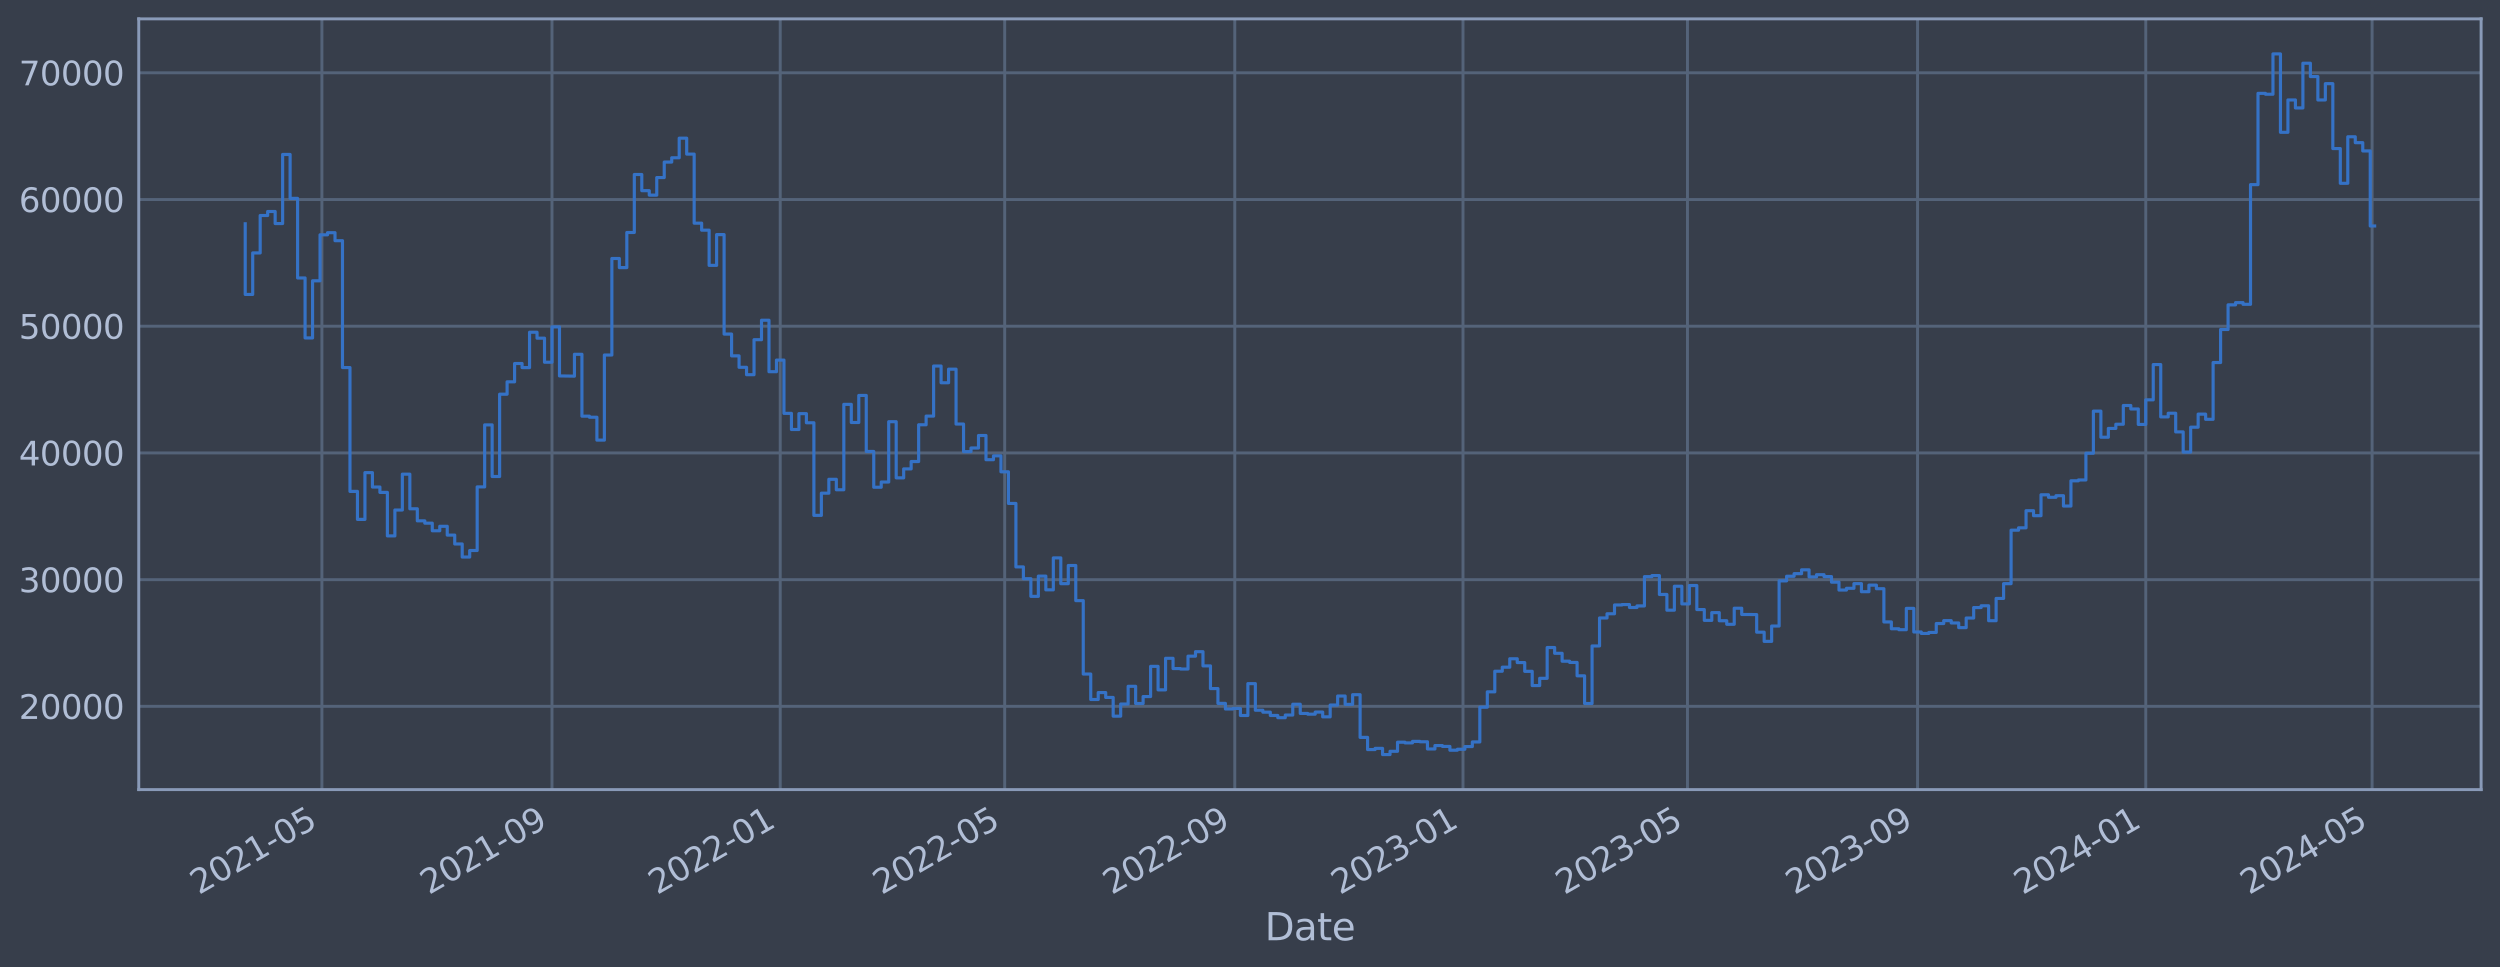 <?xml version="1.0" encoding="utf-8" standalone="no"?>
<!DOCTYPE svg PUBLIC "-//W3C//DTD SVG 1.1//EN"
  "http://www.w3.org/Graphics/SVG/1.1/DTD/svg11.dtd">
<svg xmlns:xlink="http://www.w3.org/1999/xlink" width="952.884pt" height="368.58pt" viewBox="0 0 952.884 368.58" xmlns="http://www.w3.org/2000/svg" version="1.1">
 <defs>
  <style type="text/css">*{stroke-linejoin: round; stroke-linecap: butt}</style>
 </defs>
 <g id="figure_1">
  <g id="patch_1">
   <path d="M 0 368.58 
L 952.884 368.58 
L 952.884 0 
L 0 0 
z
" style="fill: #373e4b"/>
  </g>
  <g id="axes_1">
   <g id="patch_2">
    <path d="M 52.884 300.96 
L 945.684 300.96 
L 945.684 7.2 
L 52.884 7.2 
z
" style="fill: #373e4b"/>
   </g>
   <g id="matplotlib.axis_1">
    <g id="xtick_1">
     <g id="line2d_1">
      <path d="M 122.698 300.96 
L 122.698 7.2 
" clip-path="url(#pae05bc544c)" style="fill: none; stroke: #546379; stroke-width: 1.12; stroke-linecap: square"/>
     </g>
     <g id="line2d_2"/>
     <g id="text_1">
      <!-- 2021-05 -->
      <g style="fill: #b1bed6" transform="translate(75.795 341.175) rotate(-30) scale(0.126 -0.126)">
       <defs>
        <path id="DejaVuSans-32" d="M 1228 531 
L 3431 531 
L 3431 0 
L 469 0 
L 469 531 
Q 828 903 1448 1529 
Q 2069 2156 2228 2338 
Q 2531 2678 2651 2914 
Q 2772 3150 2772 3378 
Q 2772 3750 2511 3984 
Q 2250 4219 1831 4219 
Q 1534 4219 1204 4116 
Q 875 4013 500 3803 
L 500 4441 
Q 881 4594 1212 4672 
Q 1544 4750 1819 4750 
Q 2544 4750 2975 4387 
Q 3406 4025 3406 3419 
Q 3406 3131 3298 2873 
Q 3191 2616 2906 2266 
Q 2828 2175 2409 1742 
Q 1991 1309 1228 531 
z
" transform="scale(0.016)"/>
        <path id="DejaVuSans-30" d="M 2034 4250 
Q 1547 4250 1301 3770 
Q 1056 3291 1056 2328 
Q 1056 1369 1301 889 
Q 1547 409 2034 409 
Q 2525 409 2770 889 
Q 3016 1369 3016 2328 
Q 3016 3291 2770 3770 
Q 2525 4250 2034 4250 
z
M 2034 4750 
Q 2819 4750 3233 4129 
Q 3647 3509 3647 2328 
Q 3647 1150 3233 529 
Q 2819 -91 2034 -91 
Q 1250 -91 836 529 
Q 422 1150 422 2328 
Q 422 3509 836 4129 
Q 1250 4750 2034 4750 
z
" transform="scale(0.016)"/>
        <path id="DejaVuSans-31" d="M 794 531 
L 1825 531 
L 1825 4091 
L 703 3866 
L 703 4441 
L 1819 4666 
L 2450 4666 
L 2450 531 
L 3481 531 
L 3481 0 
L 794 0 
L 794 531 
z
" transform="scale(0.016)"/>
        <path id="DejaVuSans-2d" d="M 313 2009 
L 1997 2009 
L 1997 1497 
L 313 1497 
L 313 2009 
z
" transform="scale(0.016)"/>
        <path id="DejaVuSans-35" d="M 691 4666 
L 3169 4666 
L 3169 4134 
L 1269 4134 
L 1269 2991 
Q 1406 3038 1543 3061 
Q 1681 3084 1819 3084 
Q 2600 3084 3056 2656 
Q 3513 2228 3513 1497 
Q 3513 744 3044 326 
Q 2575 -91 1722 -91 
Q 1428 -91 1123 -41 
Q 819 9 494 109 
L 494 744 
Q 775 591 1075 516 
Q 1375 441 1709 441 
Q 2250 441 2565 725 
Q 2881 1009 2881 1497 
Q 2881 1984 2565 2268 
Q 2250 2553 1709 2553 
Q 1456 2553 1204 2497 
Q 953 2441 691 2322 
L 691 4666 
z
" transform="scale(0.016)"/>
       </defs>
       <use xlink:href="#DejaVuSans-32"/>
       <use xlink:href="#DejaVuSans-30" x="63.623"/>
       <use xlink:href="#DejaVuSans-32" x="127.246"/>
       <use xlink:href="#DejaVuSans-31" x="190.869"/>
       <use xlink:href="#DejaVuSans-2d" x="254.492"/>
       <use xlink:href="#DejaVuSans-30" x="290.576"/>
       <use xlink:href="#DejaVuSans-35" x="354.199"/>
      </g>
     </g>
    </g>
    <g id="xtick_2">
     <g id="line2d_3">
      <path d="M 210.396 300.96 
L 210.396 7.2 
" clip-path="url(#pae05bc544c)" style="fill: none; stroke: #546379; stroke-width: 1.12; stroke-linecap: square"/>
     </g>
     <g id="line2d_4"/>
     <g id="text_2">
      <!-- 2021-09 -->
      <g style="fill: #b1bed6" transform="translate(163.493 341.175) rotate(-30) scale(0.126 -0.126)">
       <defs>
        <path id="DejaVuSans-39" d="M 703 97 
L 703 672 
Q 941 559 1184 500 
Q 1428 441 1663 441 
Q 2288 441 2617 861 
Q 2947 1281 2994 2138 
Q 2813 1869 2534 1725 
Q 2256 1581 1919 1581 
Q 1219 1581 811 2004 
Q 403 2428 403 3163 
Q 403 3881 828 4315 
Q 1253 4750 1959 4750 
Q 2769 4750 3195 4129 
Q 3622 3509 3622 2328 
Q 3622 1225 3098 567 
Q 2575 -91 1691 -91 
Q 1453 -91 1209 -44 
Q 966 3 703 97 
z
M 1959 2075 
Q 2384 2075 2632 2365 
Q 2881 2656 2881 3163 
Q 2881 3666 2632 3958 
Q 2384 4250 1959 4250 
Q 1534 4250 1286 3958 
Q 1038 3666 1038 3163 
Q 1038 2656 1286 2365 
Q 1534 2075 1959 2075 
z
" transform="scale(0.016)"/>
       </defs>
       <use xlink:href="#DejaVuSans-32"/>
       <use xlink:href="#DejaVuSans-30" x="63.623"/>
       <use xlink:href="#DejaVuSans-32" x="127.246"/>
       <use xlink:href="#DejaVuSans-31" x="190.869"/>
       <use xlink:href="#DejaVuSans-2d" x="254.492"/>
       <use xlink:href="#DejaVuSans-30" x="290.576"/>
       <use xlink:href="#DejaVuSans-39" x="354.199"/>
      </g>
     </g>
    </g>
    <g id="xtick_3">
     <g id="line2d_5">
      <path d="M 297.381 300.96 
L 297.381 7.2 
" clip-path="url(#pae05bc544c)" style="fill: none; stroke: #546379; stroke-width: 1.12; stroke-linecap: square"/>
     </g>
     <g id="line2d_6"/>
     <g id="text_3">
      <!-- 2022-01 -->
      <g style="fill: #b1bed6" transform="translate(250.478 341.175) rotate(-30) scale(0.126 -0.126)">
       <use xlink:href="#DejaVuSans-32"/>
       <use xlink:href="#DejaVuSans-30" x="63.623"/>
       <use xlink:href="#DejaVuSans-32" x="127.246"/>
       <use xlink:href="#DejaVuSans-32" x="190.869"/>
       <use xlink:href="#DejaVuSans-2d" x="254.492"/>
       <use xlink:href="#DejaVuSans-30" x="290.576"/>
       <use xlink:href="#DejaVuSans-31" x="354.199"/>
      </g>
     </g>
    </g>
    <g id="xtick_4">
     <g id="line2d_7">
      <path d="M 382.941 300.96 
L 382.941 7.2 
" clip-path="url(#pae05bc544c)" style="fill: none; stroke: #546379; stroke-width: 1.12; stroke-linecap: square"/>
     </g>
     <g id="line2d_8"/>
     <g id="text_4">
      <!-- 2022-05 -->
      <g style="fill: #b1bed6" transform="translate(336.037 341.175) rotate(-30) scale(0.126 -0.126)">
       <use xlink:href="#DejaVuSans-32"/>
       <use xlink:href="#DejaVuSans-30" x="63.623"/>
       <use xlink:href="#DejaVuSans-32" x="127.246"/>
       <use xlink:href="#DejaVuSans-32" x="190.869"/>
       <use xlink:href="#DejaVuSans-2d" x="254.492"/>
       <use xlink:href="#DejaVuSans-30" x="290.576"/>
       <use xlink:href="#DejaVuSans-35" x="354.199"/>
      </g>
     </g>
    </g>
    <g id="xtick_5">
     <g id="line2d_9">
      <path d="M 470.639 300.96 
L 470.639 7.2 
" clip-path="url(#pae05bc544c)" style="fill: none; stroke: #546379; stroke-width: 1.12; stroke-linecap: square"/>
     </g>
     <g id="line2d_10"/>
     <g id="text_5">
      <!-- 2022-09 -->
      <g style="fill: #b1bed6" transform="translate(423.735 341.175) rotate(-30) scale(0.126 -0.126)">
       <use xlink:href="#DejaVuSans-32"/>
       <use xlink:href="#DejaVuSans-30" x="63.623"/>
       <use xlink:href="#DejaVuSans-32" x="127.246"/>
       <use xlink:href="#DejaVuSans-32" x="190.869"/>
       <use xlink:href="#DejaVuSans-2d" x="254.492"/>
       <use xlink:href="#DejaVuSans-30" x="290.576"/>
       <use xlink:href="#DejaVuSans-39" x="354.199"/>
      </g>
     </g>
    </g>
    <g id="xtick_6">
     <g id="line2d_11">
      <path d="M 557.624 300.96 
L 557.624 7.2 
" clip-path="url(#pae05bc544c)" style="fill: none; stroke: #546379; stroke-width: 1.12; stroke-linecap: square"/>
     </g>
     <g id="line2d_12"/>
     <g id="text_6">
      <!-- 2023-01 -->
      <g style="fill: #b1bed6" transform="translate(510.72 341.175) rotate(-30) scale(0.126 -0.126)">
       <defs>
        <path id="DejaVuSans-33" d="M 2597 2516 
Q 3050 2419 3304 2112 
Q 3559 1806 3559 1356 
Q 3559 666 3084 287 
Q 2609 -91 1734 -91 
Q 1441 -91 1130 -33 
Q 819 25 488 141 
L 488 750 
Q 750 597 1062 519 
Q 1375 441 1716 441 
Q 2309 441 2620 675 
Q 2931 909 2931 1356 
Q 2931 1769 2642 2001 
Q 2353 2234 1838 2234 
L 1294 2234 
L 1294 2753 
L 1863 2753 
Q 2328 2753 2575 2939 
Q 2822 3125 2822 3475 
Q 2822 3834 2567 4026 
Q 2313 4219 1838 4219 
Q 1578 4219 1281 4162 
Q 984 4106 628 3988 
L 628 4550 
Q 988 4650 1302 4700 
Q 1616 4750 1894 4750 
Q 2613 4750 3031 4423 
Q 3450 4097 3450 3541 
Q 3450 3153 3228 2886 
Q 3006 2619 2597 2516 
z
" transform="scale(0.016)"/>
       </defs>
       <use xlink:href="#DejaVuSans-32"/>
       <use xlink:href="#DejaVuSans-30" x="63.623"/>
       <use xlink:href="#DejaVuSans-32" x="127.246"/>
       <use xlink:href="#DejaVuSans-33" x="190.869"/>
       <use xlink:href="#DejaVuSans-2d" x="254.492"/>
       <use xlink:href="#DejaVuSans-30" x="290.576"/>
       <use xlink:href="#DejaVuSans-31" x="354.199"/>
      </g>
     </g>
    </g>
    <g id="xtick_7">
     <g id="line2d_13">
      <path d="M 643.183 300.96 
L 643.183 7.2 
" clip-path="url(#pae05bc544c)" style="fill: none; stroke: #546379; stroke-width: 1.12; stroke-linecap: square"/>
     </g>
     <g id="line2d_14"/>
     <g id="text_7">
      <!-- 2023-05 -->
      <g style="fill: #b1bed6" transform="translate(596.28 341.175) rotate(-30) scale(0.126 -0.126)">
       <use xlink:href="#DejaVuSans-32"/>
       <use xlink:href="#DejaVuSans-30" x="63.623"/>
       <use xlink:href="#DejaVuSans-32" x="127.246"/>
       <use xlink:href="#DejaVuSans-33" x="190.869"/>
       <use xlink:href="#DejaVuSans-2d" x="254.492"/>
       <use xlink:href="#DejaVuSans-30" x="290.576"/>
       <use xlink:href="#DejaVuSans-35" x="354.199"/>
      </g>
     </g>
    </g>
    <g id="xtick_8">
     <g id="line2d_15">
      <path d="M 730.881 300.96 
L 730.881 7.2 
" clip-path="url(#pae05bc544c)" style="fill: none; stroke: #546379; stroke-width: 1.12; stroke-linecap: square"/>
     </g>
     <g id="line2d_16"/>
     <g id="text_8">
      <!-- 2023-09 -->
      <g style="fill: #b1bed6" transform="translate(683.978 341.175) rotate(-30) scale(0.126 -0.126)">
       <use xlink:href="#DejaVuSans-32"/>
       <use xlink:href="#DejaVuSans-30" x="63.623"/>
       <use xlink:href="#DejaVuSans-32" x="127.246"/>
       <use xlink:href="#DejaVuSans-33" x="190.869"/>
       <use xlink:href="#DejaVuSans-2d" x="254.492"/>
       <use xlink:href="#DejaVuSans-30" x="290.576"/>
       <use xlink:href="#DejaVuSans-39" x="354.199"/>
      </g>
     </g>
    </g>
    <g id="xtick_9">
     <g id="line2d_17">
      <path d="M 817.866 300.96 
L 817.866 7.2 
" clip-path="url(#pae05bc544c)" style="fill: none; stroke: #546379; stroke-width: 1.12; stroke-linecap: square"/>
     </g>
     <g id="line2d_18"/>
     <g id="text_9">
      <!-- 2024-01 -->
      <g style="fill: #b1bed6" transform="translate(770.963 341.175) rotate(-30) scale(0.126 -0.126)">
       <defs>
        <path id="DejaVuSans-34" d="M 2419 4116 
L 825 1625 
L 2419 1625 
L 2419 4116 
z
M 2253 4666 
L 3047 4666 
L 3047 1625 
L 3713 1625 
L 3713 1100 
L 3047 1100 
L 3047 0 
L 2419 0 
L 2419 1100 
L 313 1100 
L 313 1709 
L 2253 4666 
z
" transform="scale(0.016)"/>
       </defs>
       <use xlink:href="#DejaVuSans-32"/>
       <use xlink:href="#DejaVuSans-30" x="63.623"/>
       <use xlink:href="#DejaVuSans-32" x="127.246"/>
       <use xlink:href="#DejaVuSans-34" x="190.869"/>
       <use xlink:href="#DejaVuSans-2d" x="254.492"/>
       <use xlink:href="#DejaVuSans-30" x="290.576"/>
       <use xlink:href="#DejaVuSans-31" x="354.199"/>
      </g>
     </g>
    </g>
    <g id="xtick_10">
     <g id="line2d_19">
      <path d="M 904.138 300.96 
L 904.138 7.2 
" clip-path="url(#pae05bc544c)" style="fill: none; stroke: #546379; stroke-width: 1.12; stroke-linecap: square"/>
     </g>
     <g id="line2d_20"/>
     <g id="text_10">
      <!-- 2024-05 -->
      <g style="fill: #b1bed6" transform="translate(857.235 341.175) rotate(-30) scale(0.126 -0.126)">
       <use xlink:href="#DejaVuSans-32"/>
       <use xlink:href="#DejaVuSans-30" x="63.623"/>
       <use xlink:href="#DejaVuSans-32" x="127.246"/>
       <use xlink:href="#DejaVuSans-34" x="190.869"/>
       <use xlink:href="#DejaVuSans-2d" x="254.492"/>
       <use xlink:href="#DejaVuSans-30" x="290.576"/>
       <use xlink:href="#DejaVuSans-35" x="354.199"/>
      </g>
     </g>
    </g>
    <g id="text_11">
     <!-- Date -->
     <g style="fill: #b1bed6" transform="translate(482.075 358.386) scale(0.144 -0.144)">
      <defs>
       <path id="DejaVuSans-44" d="M 1259 4147 
L 1259 519 
L 2022 519 
Q 2988 519 3436 956 
Q 3884 1394 3884 2338 
Q 3884 3275 3436 3711 
Q 2988 4147 2022 4147 
L 1259 4147 
z
M 628 4666 
L 1925 4666 
Q 3281 4666 3915 4102 
Q 4550 3538 4550 2338 
Q 4550 1131 3912 565 
Q 3275 0 1925 0 
L 628 0 
L 628 4666 
z
" transform="scale(0.016)"/>
       <path id="DejaVuSans-61" d="M 2194 1759 
Q 1497 1759 1228 1600 
Q 959 1441 959 1056 
Q 959 750 1161 570 
Q 1363 391 1709 391 
Q 2188 391 2477 730 
Q 2766 1069 2766 1631 
L 2766 1759 
L 2194 1759 
z
M 3341 1997 
L 3341 0 
L 2766 0 
L 2766 531 
Q 2569 213 2275 61 
Q 1981 -91 1556 -91 
Q 1019 -91 701 211 
Q 384 513 384 1019 
Q 384 1609 779 1909 
Q 1175 2209 1959 2209 
L 2766 2209 
L 2766 2266 
Q 2766 2663 2505 2880 
Q 2244 3097 1772 3097 
Q 1472 3097 1187 3025 
Q 903 2953 641 2809 
L 641 3341 
Q 956 3463 1253 3523 
Q 1550 3584 1831 3584 
Q 2591 3584 2966 3190 
Q 3341 2797 3341 1997 
z
" transform="scale(0.016)"/>
       <path id="DejaVuSans-74" d="M 1172 4494 
L 1172 3500 
L 2356 3500 
L 2356 3053 
L 1172 3053 
L 1172 1153 
Q 1172 725 1289 603 
Q 1406 481 1766 481 
L 2356 481 
L 2356 0 
L 1766 0 
Q 1100 0 847 248 
Q 594 497 594 1153 
L 594 3053 
L 172 3053 
L 172 3500 
L 594 3500 
L 594 4494 
L 1172 4494 
z
" transform="scale(0.016)"/>
       <path id="DejaVuSans-65" d="M 3597 1894 
L 3597 1613 
L 953 1613 
Q 991 1019 1311 708 
Q 1631 397 2203 397 
Q 2534 397 2845 478 
Q 3156 559 3463 722 
L 3463 178 
Q 3153 47 2828 -22 
Q 2503 -91 2169 -91 
Q 1331 -91 842 396 
Q 353 884 353 1716 
Q 353 2575 817 3079 
Q 1281 3584 2069 3584 
Q 2775 3584 3186 3129 
Q 3597 2675 3597 1894 
z
M 3022 2063 
Q 3016 2534 2758 2815 
Q 2500 3097 2075 3097 
Q 1594 3097 1305 2825 
Q 1016 2553 972 2059 
L 3022 2063 
z
" transform="scale(0.016)"/>
      </defs>
      <use xlink:href="#DejaVuSans-44"/>
      <use xlink:href="#DejaVuSans-61" x="77.002"/>
      <use xlink:href="#DejaVuSans-74" x="138.281"/>
      <use xlink:href="#DejaVuSans-65" x="177.49"/>
     </g>
    </g>
   </g>
   <g id="matplotlib.axis_2">
    <g id="ytick_1">
     <g id="line2d_21">
      <path d="M 52.884 269.229 
L 945.684 269.229 
" clip-path="url(#pae05bc544c)" style="fill: none; stroke: #546379; stroke-width: 1.12; stroke-linecap: square"/>
     </g>
     <g id="line2d_22"/>
     <g id="text_12">
      <!-- 20000 -->
      <g style="fill: #b1bed6" transform="translate(7.2 274.016) scale(0.126 -0.126)">
       <use xlink:href="#DejaVuSans-32"/>
       <use xlink:href="#DejaVuSans-30" x="63.623"/>
       <use xlink:href="#DejaVuSans-30" x="127.246"/>
       <use xlink:href="#DejaVuSans-30" x="190.869"/>
       <use xlink:href="#DejaVuSans-30" x="254.492"/>
      </g>
     </g>
    </g>
    <g id="ytick_2">
     <g id="line2d_23">
      <path d="M 52.884 220.932 
L 945.684 220.932 
" clip-path="url(#pae05bc544c)" style="fill: none; stroke: #546379; stroke-width: 1.12; stroke-linecap: square"/>
     </g>
     <g id="line2d_24"/>
     <g id="text_13">
      <!-- 30000 -->
      <g style="fill: #b1bed6" transform="translate(7.2 225.719) scale(0.126 -0.126)">
       <use xlink:href="#DejaVuSans-33"/>
       <use xlink:href="#DejaVuSans-30" x="63.623"/>
       <use xlink:href="#DejaVuSans-30" x="127.246"/>
       <use xlink:href="#DejaVuSans-30" x="190.869"/>
       <use xlink:href="#DejaVuSans-30" x="254.492"/>
      </g>
     </g>
    </g>
    <g id="ytick_3">
     <g id="line2d_25">
      <path d="M 52.884 172.636 
L 945.684 172.636 
" clip-path="url(#pae05bc544c)" style="fill: none; stroke: #546379; stroke-width: 1.12; stroke-linecap: square"/>
     </g>
     <g id="line2d_26"/>
     <g id="text_14">
      <!-- 40000 -->
      <g style="fill: #b1bed6" transform="translate(7.2 177.423) scale(0.126 -0.126)">
       <use xlink:href="#DejaVuSans-34"/>
       <use xlink:href="#DejaVuSans-30" x="63.623"/>
       <use xlink:href="#DejaVuSans-30" x="127.246"/>
       <use xlink:href="#DejaVuSans-30" x="190.869"/>
       <use xlink:href="#DejaVuSans-30" x="254.492"/>
      </g>
     </g>
    </g>
    <g id="ytick_4">
     <g id="line2d_27">
      <path d="M 52.884 124.339 
L 945.684 124.339 
" clip-path="url(#pae05bc544c)" style="fill: none; stroke: #546379; stroke-width: 1.12; stroke-linecap: square"/>
     </g>
     <g id="line2d_28"/>
     <g id="text_15">
      <!-- 50000 -->
      <g style="fill: #b1bed6" transform="translate(7.2 129.126) scale(0.126 -0.126)">
       <use xlink:href="#DejaVuSans-35"/>
       <use xlink:href="#DejaVuSans-30" x="63.623"/>
       <use xlink:href="#DejaVuSans-30" x="127.246"/>
       <use xlink:href="#DejaVuSans-30" x="190.869"/>
       <use xlink:href="#DejaVuSans-30" x="254.492"/>
      </g>
     </g>
    </g>
    <g id="ytick_5">
     <g id="line2d_29">
      <path d="M 52.884 76.042 
L 945.684 76.042 
" clip-path="url(#pae05bc544c)" style="fill: none; stroke: #546379; stroke-width: 1.12; stroke-linecap: square"/>
     </g>
     <g id="line2d_30"/>
     <g id="text_16">
      <!-- 60000 -->
      <g style="fill: #b1bed6" transform="translate(7.2 80.829) scale(0.126 -0.126)">
       <defs>
        <path id="DejaVuSans-36" d="M 2113 2584 
Q 1688 2584 1439 2293 
Q 1191 2003 1191 1497 
Q 1191 994 1439 701 
Q 1688 409 2113 409 
Q 2538 409 2786 701 
Q 3034 994 3034 1497 
Q 3034 2003 2786 2293 
Q 2538 2584 2113 2584 
z
M 3366 4563 
L 3366 3988 
Q 3128 4100 2886 4159 
Q 2644 4219 2406 4219 
Q 1781 4219 1451 3797 
Q 1122 3375 1075 2522 
Q 1259 2794 1537 2939 
Q 1816 3084 2150 3084 
Q 2853 3084 3261 2657 
Q 3669 2231 3669 1497 
Q 3669 778 3244 343 
Q 2819 -91 2113 -91 
Q 1303 -91 875 529 
Q 447 1150 447 2328 
Q 447 3434 972 4092 
Q 1497 4750 2381 4750 
Q 2619 4750 2861 4703 
Q 3103 4656 3366 4563 
z
" transform="scale(0.016)"/>
       </defs>
       <use xlink:href="#DejaVuSans-36"/>
       <use xlink:href="#DejaVuSans-30" x="63.623"/>
       <use xlink:href="#DejaVuSans-30" x="127.246"/>
       <use xlink:href="#DejaVuSans-30" x="190.869"/>
       <use xlink:href="#DejaVuSans-30" x="254.492"/>
      </g>
     </g>
    </g>
    <g id="ytick_6">
     <g id="line2d_31">
      <path d="M 52.884 27.745 
L 945.684 27.745 
" clip-path="url(#pae05bc544c)" style="fill: none; stroke: #546379; stroke-width: 1.12; stroke-linecap: square"/>
     </g>
     <g id="line2d_32"/>
     <g id="text_17">
      <!-- 70000 -->
      <g style="fill: #b1bed6" transform="translate(7.2 32.532) scale(0.126 -0.126)">
       <defs>
        <path id="DejaVuSans-37" d="M 525 4666 
L 3525 4666 
L 3525 4397 
L 1831 0 
L 1172 0 
L 2766 4134 
L 525 4134 
L 525 4666 
z
" transform="scale(0.016)"/>
       </defs>
       <use xlink:href="#DejaVuSans-37"/>
       <use xlink:href="#DejaVuSans-30" x="63.623"/>
       <use xlink:href="#DejaVuSans-30" x="127.246"/>
       <use xlink:href="#DejaVuSans-30" x="190.869"/>
       <use xlink:href="#DejaVuSans-30" x="254.492"/>
      </g>
     </g>
    </g>
   </g>
   <g id="line2d_33">
    <path d="M 93.466 85.287 
L 93.466 112.225 
L 96.318 112.225 
L 96.318 96.405 
L 99.17 96.405 
L 99.17 82.142 
L 102.021 82.142 
L 102.021 80.61 
L 104.873 80.61 
L 104.873 85.206 
L 107.725 85.206 
L 107.725 58.875 
L 110.577 58.875 
L 110.577 75.621 
L 113.429 75.621 
L 113.429 105.943 
L 116.281 105.943 
L 116.281 128.803 
L 119.133 128.803 
L 119.133 107.028 
L 121.985 107.028 
L 121.985 89.501 
L 124.837 89.501 
L 124.837 88.694 
L 127.689 88.694 
L 127.689 91.738 
L 130.541 91.738 
L 130.541 140.1 
L 133.393 140.1 
L 133.393 187.297 
L 136.245 187.297 
L 136.245 197.969 
L 139.097 197.969 
L 139.097 180.144 
L 141.949 180.144 
L 141.949 185.625 
L 144.801 185.625 
L 144.801 187.678 
L 147.653 187.678 
L 147.653 204.269 
L 150.505 204.269 
L 150.505 194.394 
L 153.357 194.394 
L 153.357 180.726 
L 156.209 180.726 
L 156.209 193.923 
L 159.061 193.923 
L 159.061 198.526 
L 161.913 198.526 
L 161.913 199.408 
L 164.765 199.408 
L 164.765 202.305 
L 167.617 202.305 
L 167.617 200.595 
L 170.469 200.595 
L 170.469 203.953 
L 173.321 203.953 
L 173.321 207.339 
L 176.173 207.339 
L 176.173 212.319 
L 179.025 212.319 
L 179.025 209.834 
L 181.877 209.834 
L 181.877 185.588 
L 184.729 185.588 
L 184.729 161.942 
L 187.581 161.942 
L 187.581 181.628 
L 190.433 181.628 
L 190.433 150.254 
L 193.285 150.254 
L 193.285 145.534 
L 196.136 145.534 
L 196.136 138.555 
L 198.988 138.555 
L 198.988 140.109 
L 201.84 140.109 
L 201.84 126.64 
L 204.692 126.64 
L 204.692 128.894 
L 207.544 128.894 
L 207.544 138.075 
L 210.396 138.075 
L 210.396 124.593 
L 213.248 124.593 
L 213.248 143.279 
L 218.952 143.372 
L 218.952 135.035 
L 221.804 135.035 
L 221.804 158.622 
L 224.656 158.622 
L 224.656 159.037 
L 227.508 159.037 
L 227.508 167.752 
L 230.36 167.752 
L 230.36 135.316 
L 233.212 135.316 
L 233.212 98.53 
L 236.064 98.53 
L 236.064 101.998 
L 238.916 101.998 
L 238.916 88.61 
L 241.768 88.61 
L 241.768 66.52 
L 244.62 66.52 
L 244.62 72.675 
L 247.472 72.675 
L 247.472 74.375 
L 250.324 74.375 
L 250.324 67.68 
L 253.176 67.68 
L 253.176 61.771 
L 256.028 61.771 
L 256.028 60.137 
L 258.88 60.137 
L 258.88 52.672 
L 261.732 52.672 
L 261.732 58.731 
L 264.584 58.731 
L 264.584 85.059 
L 267.436 85.059 
L 267.436 87.738 
L 270.288 87.738 
L 270.288 101.151 
L 273.14 101.151 
L 273.14 89.421 
L 275.992 89.421 
L 275.992 127.331 
L 278.844 127.331 
L 278.844 135.642 
L 281.696 135.642 
L 281.696 140.001 
L 284.548 140.001 
L 284.548 142.819 
L 287.4 142.819 
L 287.4 129.484 
L 290.252 129.484 
L 290.252 122.065 
L 293.103 122.065 
L 293.103 141.683 
L 295.955 141.683 
L 295.955 137.244 
L 298.807 137.244 
L 298.807 157.564 
L 301.659 157.564 
L 301.659 163.705 
L 304.511 163.705 
L 304.511 157.667 
L 307.363 157.667 
L 307.363 161.134 
L 310.215 161.134 
L 310.215 196.439 
L 313.067 196.439 
L 313.067 187.977 
L 315.919 187.977 
L 315.919 182.688 
L 318.771 182.688 
L 318.771 186.678 
L 321.623 186.678 
L 321.623 154.118 
L 324.475 154.118 
L 324.475 161.038 
L 327.327 161.038 
L 327.327 150.727 
L 330.179 150.727 
L 330.179 172.08 
L 333.031 172.08 
L 333.031 185.717 
L 335.883 185.717 
L 335.883 183.722 
L 338.735 183.722 
L 338.735 160.733 
L 341.587 160.733 
L 341.587 182.138 
L 344.439 182.138 
L 344.439 178.716 
L 347.291 178.716 
L 347.291 175.916 
L 350.143 175.916 
L 350.143 161.902 
L 352.995 161.902 
L 352.995 158.605 
L 355.847 158.605 
L 355.847 139.511 
L 358.699 139.511 
L 358.699 145.883 
L 361.551 145.883 
L 361.551 140.705 
L 364.403 140.705 
L 364.403 161.629 
L 367.255 161.629 
L 367.255 172.142 
L 370.107 172.142 
L 370.107 170.758 
L 372.959 170.758 
L 372.959 165.991 
L 375.811 165.991 
L 375.811 175.217 
L 378.663 175.217 
L 378.663 173.746 
L 381.515 173.746 
L 381.515 179.829 
L 384.367 179.829 
L 384.367 191.891 
L 387.218 191.891 
L 387.218 216.084 
L 390.07 216.084 
L 390.07 220.572 
L 392.922 220.572 
L 392.922 227.303 
L 395.774 227.303 
L 395.774 219.585 
L 398.626 219.585 
L 398.626 224.825 
L 401.478 224.825 
L 401.478 212.647 
L 404.33 212.647 
L 404.33 222.469 
L 407.182 222.469 
L 407.182 215.534 
L 410.034 215.534 
L 410.034 228.928 
L 412.886 228.928 
L 412.886 256.91 
L 415.738 256.91 
L 415.738 266.619 
L 418.59 266.619 
L 418.59 263.973 
L 421.442 263.973 
L 421.442 265.838 
L 424.294 265.838 
L 424.294 272.964 
L 427.146 272.964 
L 427.146 268.351 
L 429.998 268.351 
L 429.998 261.586 
L 432.85 261.586 
L 432.85 268.149 
L 435.702 268.149 
L 435.702 265.49 
L 438.554 265.49 
L 438.554 253.996 
L 441.406 253.996 
L 441.406 262.947 
L 444.258 262.947 
L 444.258 250.915 
L 447.11 250.915 
L 447.11 254.828 
L 449.962 254.828 
L 449.962 254.995 
L 452.814 254.995 
L 452.814 250.104 
L 455.666 250.104 
L 455.666 248.39 
L 458.518 248.39 
L 458.518 253.803 
L 461.37 253.803 
L 461.37 262.453 
L 464.222 262.453 
L 464.222 268.102 
L 467.074 268.102 
L 467.074 270.229 
L 469.926 270.229 
L 469.926 270.026 
L 472.778 270.026 
L 472.778 272.706 
L 475.63 272.706 
L 475.63 260.562 
L 478.482 260.562 
L 478.482 270.704 
L 481.334 270.704 
L 481.334 271.44 
L 484.185 271.44 
L 484.185 272.704 
L 487.037 272.704 
L 487.037 273.552 
L 489.889 273.552 
L 489.889 272.539 
L 492.741 272.539 
L 492.741 268.419 
L 495.593 268.419 
L 495.593 271.925 
L 498.445 271.925 
L 498.445 272.207 
L 501.297 272.207 
L 501.297 271.407 
L 504.149 271.407 
L 504.149 273.231 
L 507.001 273.231 
L 507.001 268.74 
L 509.853 268.74 
L 509.853 265.287 
L 512.705 265.287 
L 512.705 268.485 
L 515.557 268.485 
L 515.557 264.784 
L 518.409 264.784 
L 518.409 281.061 
L 521.261 281.061 
L 521.261 285.708 
L 524.113 285.708 
L 524.113 285.248 
L 526.965 285.248 
L 526.965 287.607 
L 529.817 287.607 
L 529.817 286.358 
L 532.669 286.358 
L 532.669 282.894 
L 535.521 282.894 
L 535.521 283.15 
L 538.373 283.15 
L 538.373 282.585 
L 541.225 282.585 
L 541.225 282.719 
L 544.077 282.719 
L 544.077 285.468 
L 546.929 285.468 
L 546.929 284.179 
L 549.781 284.179 
L 549.781 284.5 
L 552.633 284.5 
L 552.633 285.943 
L 555.485 285.943 
L 555.485 285.584 
L 558.337 285.584 
L 558.337 284.557 
L 561.189 284.557 
L 561.189 282.791 
L 564.041 282.791 
L 564.041 269.551 
L 566.893 269.551 
L 566.893 263.698 
L 569.745 263.698 
L 569.745 255.839 
L 572.597 255.839 
L 572.597 254.307 
L 575.449 254.307 
L 575.449 251.09 
L 578.3 251.09 
L 578.3 252.545 
L 581.152 252.545 
L 581.152 255.881 
L 584.004 255.881 
L 584.004 261.315 
L 586.856 261.315 
L 586.856 258.547 
L 589.708 258.547 
L 589.708 246.81 
L 592.56 246.81 
L 592.56 249.014 
L 595.412 249.014 
L 595.412 252.02 
L 598.264 252.02 
L 598.264 252.483 
L 601.116 252.483 
L 601.116 257.587 
L 603.968 257.587 
L 603.968 268.143 
L 606.82 268.143 
L 606.82 246.204 
L 609.672 246.204 
L 609.672 235.54 
L 612.524 235.54 
L 612.524 233.942 
L 615.376 233.942 
L 615.376 230.592 
L 618.228 230.592 
L 618.228 230.432 
L 621.08 230.432 
L 621.08 231.547 
L 623.932 231.547 
L 623.932 230.951 
L 626.784 230.951 
L 626.784 219.797 
L 629.636 219.797 
L 629.636 219.39 
L 632.488 219.39 
L 632.488 226.585 
L 635.34 226.585 
L 635.34 232.569 
L 638.192 232.569 
L 638.192 223.442 
L 641.044 223.442 
L 641.044 230.173 
L 643.896 230.173 
L 643.896 223.176 
L 646.748 223.176 
L 646.748 232.33 
L 649.6 232.33 
L 649.6 236.455 
L 652.452 236.455 
L 652.452 233.498 
L 655.304 233.498 
L 655.304 236.597 
L 658.156 236.597 
L 658.156 237.946 
L 661.008 237.946 
L 661.008 231.825 
L 663.86 231.825 
L 663.86 234.205 
L 669.564 234.245 
L 669.564 240.962 
L 672.416 240.962 
L 672.416 244.467 
L 675.267 244.467 
L 675.267 238.623 
L 678.119 238.623 
L 678.119 221.397 
L 680.971 221.397 
L 680.971 219.644 
L 683.823 219.644 
L 683.823 218.655 
L 686.675 218.655 
L 686.675 217.19 
L 689.527 217.19 
L 689.527 219.896 
L 692.379 219.896 
L 692.379 219.041 
L 695.231 219.041 
L 695.231 219.772 
L 698.083 219.772 
L 698.083 221.887 
L 700.935 221.887 
L 700.935 224.9 
L 703.787 224.9 
L 703.787 224.235 
L 706.639 224.235 
L 706.639 222.46 
L 709.491 222.46 
L 709.491 225.53 
L 712.343 225.53 
L 712.343 223.029 
L 715.195 223.029 
L 715.195 224.391 
L 718.047 224.391 
L 718.047 237.054 
L 720.899 237.054 
L 720.899 239.655 
L 723.751 239.655 
L 723.751 240.012 
L 726.603 240.012 
L 726.603 231.89 
L 729.455 231.89 
L 729.455 240.883 
L 732.307 240.883 
L 732.307 241.442 
L 735.159 241.442 
L 735.159 241.058 
L 738.011 241.058 
L 738.011 237.662 
L 740.863 237.662 
L 740.863 236.562 
L 743.715 236.562 
L 743.715 237.441 
L 746.567 237.441 
L 746.567 239.223 
L 749.419 239.223 
L 749.419 235.564 
L 752.271 235.564 
L 752.271 231.569 
L 755.123 231.569 
L 755.123 230.895 
L 757.975 230.895 
L 757.975 236.587 
L 760.827 236.587 
L 760.827 228.093 
L 763.679 228.093 
L 763.679 222.465 
L 766.531 222.465 
L 766.531 202.084 
L 769.382 202.084 
L 769.382 201.176 
L 772.234 201.176 
L 772.234 194.656 
L 775.086 194.656 
L 775.086 196.55 
L 777.938 196.55 
L 777.938 188.592 
L 780.79 188.592 
L 780.79 189.552 
L 783.642 189.552 
L 783.642 188.939 
L 786.494 188.939 
L 786.494 192.877 
L 789.346 192.877 
L 789.346 183.256 
L 792.198 183.256 
L 792.198 182.935 
L 795.05 182.935 
L 795.05 172.751 
L 797.902 172.751 
L 797.902 156.704 
L 800.754 156.704 
L 800.754 166.655 
L 803.606 166.655 
L 803.606 163.292 
L 806.458 163.292 
L 806.458 161.708 
L 809.31 161.708 
L 809.31 154.561 
L 812.162 154.561 
L 812.162 155.873 
L 815.014 155.873 
L 815.014 161.77 
L 817.866 161.77 
L 817.866 152.399 
L 820.718 152.399 
L 820.718 138.961 
L 823.57 138.961 
L 823.57 158.9 
L 826.422 158.9 
L 826.422 157.507 
L 829.274 157.507 
L 829.274 164.621 
L 832.126 164.621 
L 832.126 172.305 
L 834.978 172.305 
L 834.978 162.827 
L 837.83 162.827 
L 837.83 157.851 
L 840.682 157.851 
L 840.682 159.821 
L 843.534 159.821 
L 843.534 138.178 
L 846.386 138.178 
L 846.386 125.598 
L 849.238 125.598 
L 849.238 116.199 
L 852.09 116.199 
L 852.09 115.342 
L 854.942 115.342 
L 854.942 115.994 
L 857.794 115.994 
L 857.794 70.379 
L 860.646 70.379 
L 860.646 35.581 
L 863.498 35.581 
L 863.498 35.922 
L 866.349 35.922 
L 866.349 20.553 
L 869.201 20.553 
L 869.201 50.427 
L 872.053 50.427 
L 872.053 38.094 
L 874.905 38.094 
L 874.905 41.141 
L 877.757 41.141 
L 877.757 24.1 
L 880.609 24.1 
L 880.609 29.188 
L 883.461 29.188 
L 883.461 38.093 
L 886.313 38.093 
L 886.313 31.89 
L 889.165 31.89 
L 889.165 56.628 
L 892.017 56.628 
L 892.017 69.858 
L 894.869 69.858 
L 894.869 52.136 
L 897.721 52.136 
L 897.721 54.375 
L 900.573 54.375 
L 900.573 57.531 
L 903.425 57.531 
L 903.425 86.136 
L 905.102 86.136 
L 905.102 86.136 
" clip-path="url(#pae05bc544c)" style="fill: none; stroke: #3572c6; stroke-width: 1.2; stroke-linecap: square"/>
   </g>
   <g id="patch_3">
    <path d="M 52.884 300.96 
L 52.884 7.2 
" style="fill: none; stroke: #899ab8; stroke-width: 1.12; stroke-linejoin: miter; stroke-linecap: square"/>
   </g>
   <g id="patch_4">
    <path d="M 945.684 300.96 
L 945.684 7.2 
" style="fill: none; stroke: #899ab8; stroke-width: 1.12; stroke-linejoin: miter; stroke-linecap: square"/>
   </g>
   <g id="patch_5">
    <path d="M 52.884 300.96 
L 945.684 300.96 
" style="fill: none; stroke: #899ab8; stroke-width: 1.12; stroke-linejoin: miter; stroke-linecap: square"/>
   </g>
   <g id="patch_6">
    <path d="M 52.884 7.2 
L 945.684 7.2 
" style="fill: none; stroke: #899ab8; stroke-width: 1.12; stroke-linejoin: miter; stroke-linecap: square"/>
   </g>
  </g>
 </g>
 <defs>
  <clipPath id="pae05bc544c">
   <rect x="52.884" y="7.2" width="892.8" height="293.76"/>
  </clipPath>
 </defs>
</svg>
